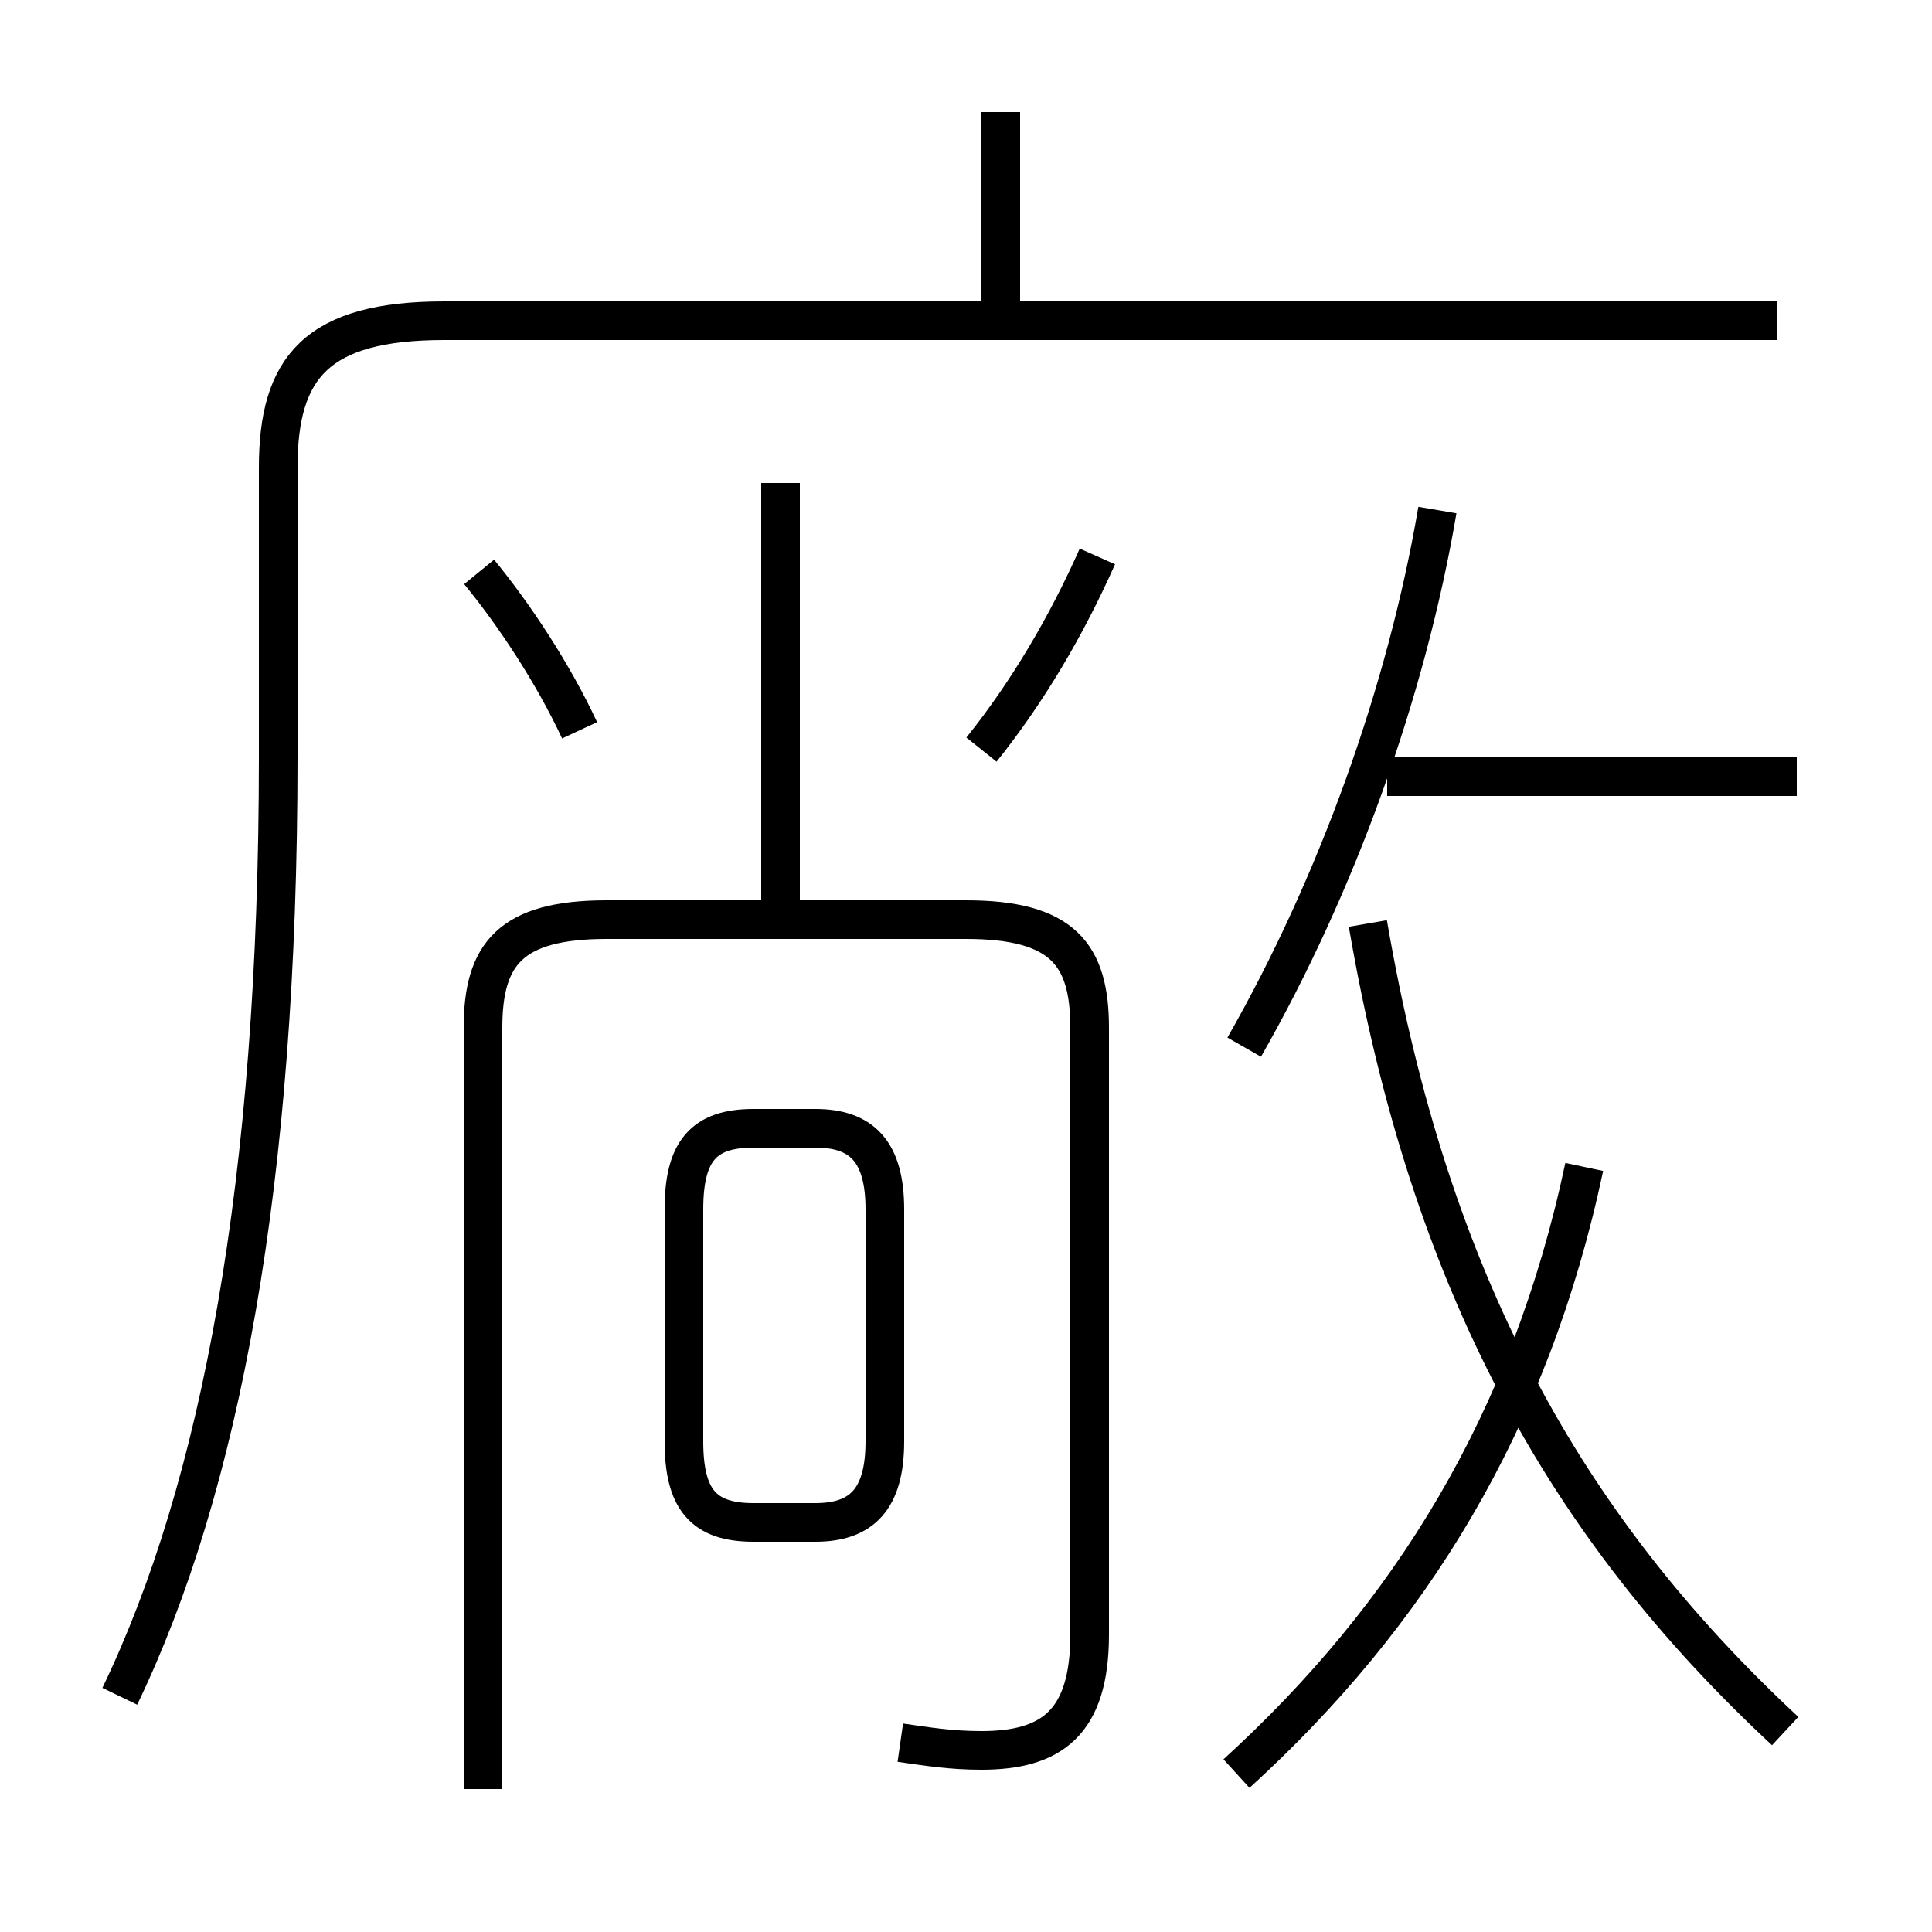 <?xml version='1.0' encoding='utf8'?>
<svg viewBox="0.0 -6.0 50.0 50.0" version="1.1" xmlns="http://www.w3.org/2000/svg">
<rect x="0.0" y="-6.0" width="50.0" height="50.0" fill="#808080" stroke="none"/>
<rect x="-1000" y="-1000" width="2000" height="2000" stroke="white" fill="white"/>
<g style="fill:white;stroke:#000000;  stroke-width:1">
<path d="M 3.1 -0.1 C 5.7 -5.5 7.2 -13.4 7.2 -24.4 L 7.2 -31.9 C 7.2 -34.5 8.2 -35.7 11.5 -35.7 L 46.0 -35.7 M 19.5 -4.6 L 21.1 -4.6 C 22.3 -4.6 22.9 -5.2 22.9 -6.7 L 22.9 -12.7 C 22.9 -14.2 22.3 -14.8 21.1 -14.8 L 19.5 -14.8 C 18.2 -14.8 17.7 -14.2 17.7 -12.7 L 17.7 -6.7 C 17.7 -5.2 18.2 -4.6 19.5 -4.6 Z M 23.3 1.1 C 24.0 1.2 24.6 1.3 25.4 1.3 C 27.2 1.3 28.2 0.6 28.2 -1.7 L 28.2 -17.4 C 28.2 -19.3 27.5 -20.2 25.0 -20.2 L 15.7 -20.2 C 13.2 -20.2 12.5 -19.3 12.5 -17.4 L 12.5 2.3 M 15.0 -25.1 C 14.3 -26.6 13.3 -28.1 12.4 -29.2 M 20.2 -20.1 L 20.2 -31.5 M 46.2 0.8 C 40.5 -4.5 37.0 -10.8 35.4 -20.1 M 32.0 1.9 C 36.5 -2.2 39.6 -7.2 41.0 -13.8 M 25.4 -24.6 C 26.6 -26.1 27.6 -27.8 28.4 -29.6 M 46.5 -23.9 L 35.9 -23.9 M 32.2 -16.9 C 34.6 -21.1 36.4 -26.1 37.2 -30.8 M 25.9 -35.8 L 25.9 -41.1" transform="translate(0.0, 38.0)" />
</g>
</svg>